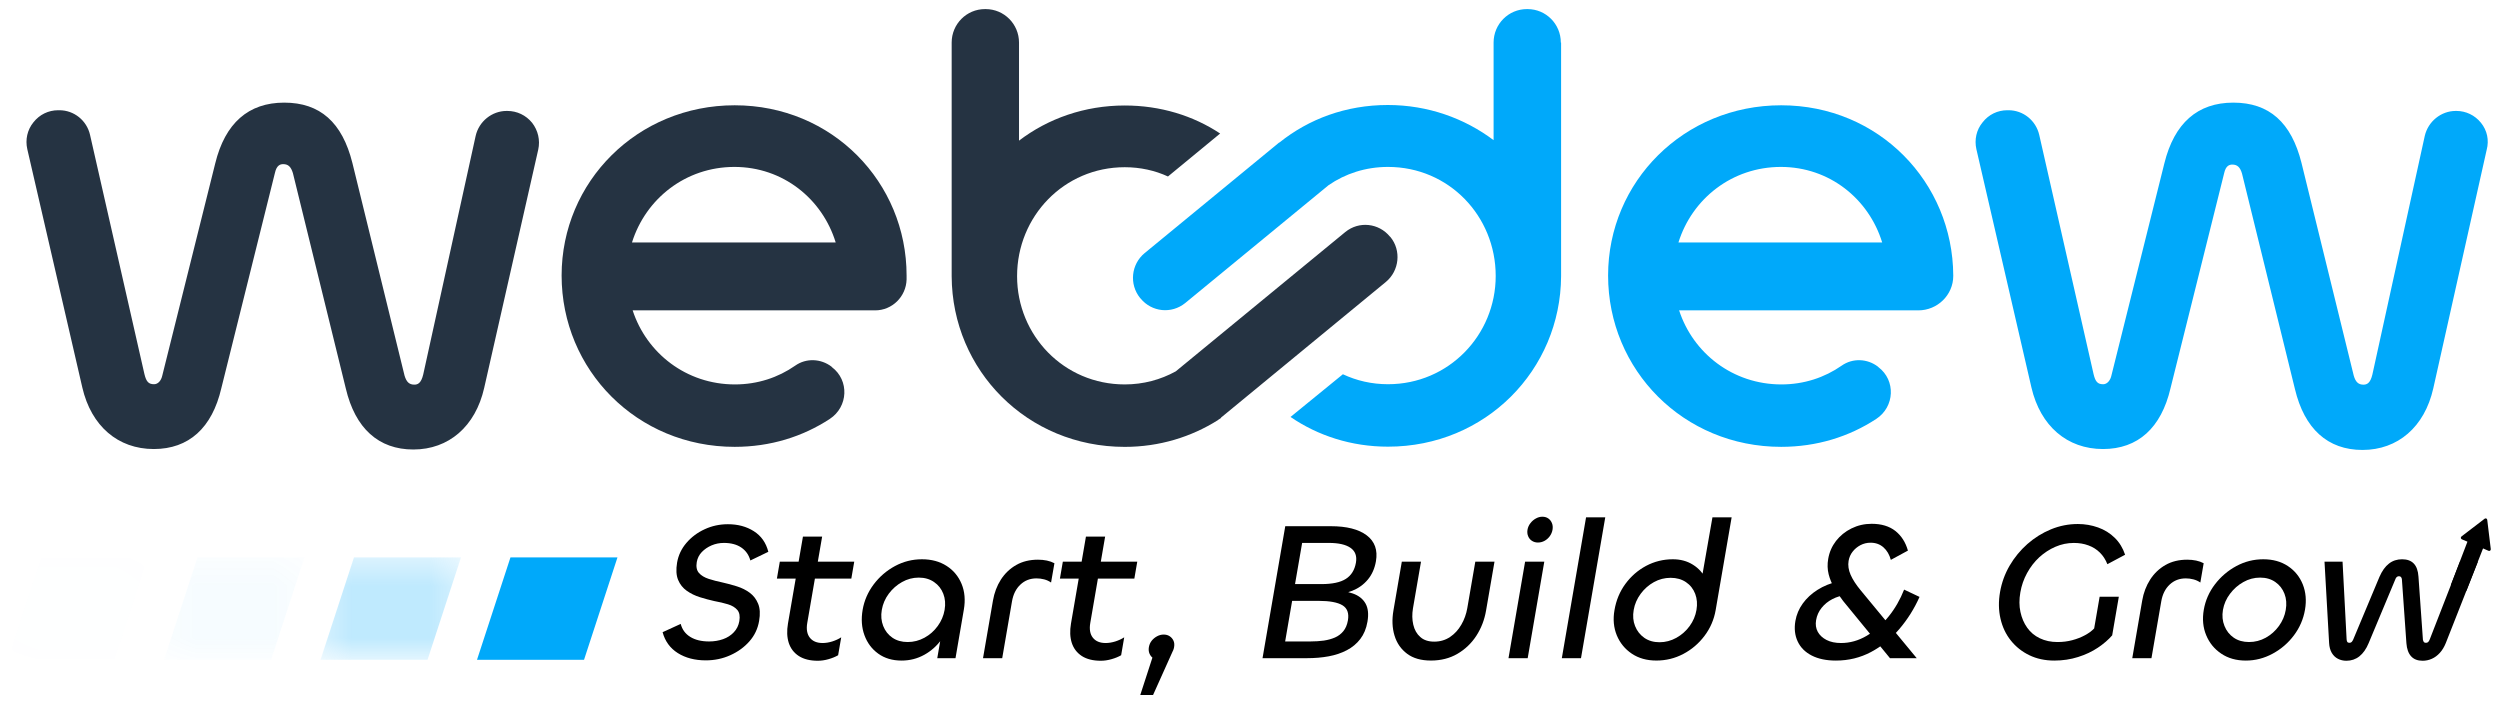 <svg width="96" height="27" viewBox="0 0 96 27" fill="none" xmlns="http://www.w3.org/2000/svg">
<g clip-path="url(#clip0_34_7)">
<path d="M19.48 4.26H19.453C18.892 4.26 18.391 4.661 18.265 5.219L16.252 14.379C16.17 14.725 16.036 14.77 15.909 14.77C15.717 14.77 15.609 14.671 15.535 14.425L13.532 6.258C13.142 4.699 12.291 3.941 10.913 3.941C9.543 3.941 8.644 4.726 8.265 6.274L6.233 14.417C6.188 14.626 6.062 14.754 5.917 14.754C5.709 14.754 5.617 14.663 5.545 14.361L3.458 5.181C3.332 4.624 2.842 4.233 2.28 4.233H2.236C1.864 4.233 1.519 4.396 1.282 4.699C1.048 4.988 0.966 5.363 1.048 5.727L3.161 14.88C3.503 16.359 4.528 17.243 5.906 17.243C7.25 17.243 8.146 16.431 8.499 14.907L10.557 6.641C10.623 6.338 10.768 6.303 10.876 6.303C11.066 6.303 11.174 6.403 11.248 6.649L13.279 14.918C13.64 16.45 14.539 17.261 15.872 17.261C17.232 17.261 18.257 16.375 18.592 14.899L20.668 5.746C20.749 5.382 20.66 5.007 20.433 4.715C20.196 4.423 19.851 4.26 19.48 4.26Z" fill="#253342"/>
<path d="M24.268 9.311C24.795 7.632 26.326 6.41 28.202 6.41C30.062 6.41 31.575 7.632 32.091 9.311H24.268ZM28.212 4.043C24.476 4.043 21.566 6.976 21.566 10.579C21.566 14.205 24.457 17.159 28.212 17.159C29.58 17.159 30.823 16.769 31.865 16.086C32.573 15.62 32.618 14.607 31.946 14.098L31.93 14.079C31.522 13.769 30.958 13.742 30.534 14.042C29.88 14.497 29.092 14.762 28.22 14.762C26.352 14.762 24.829 13.559 24.294 11.918H33.606C34.26 11.918 34.794 11.39 34.813 10.734V10.579C34.813 7.005 31.965 4.043 28.212 4.043Z" fill="#253342"/>
<path d="M53.391 9.1L53.372 9.084C52.945 8.564 52.184 8.481 51.659 8.91L45.148 14.261C44.568 14.58 43.907 14.762 43.19 14.762C40.85 14.762 39.056 12.877 39.056 10.605C39.056 8.307 40.86 6.421 43.19 6.421C43.788 6.421 44.352 6.547 44.85 6.777L46.853 5.127C45.82 4.442 44.56 4.051 43.19 4.051C41.649 4.051 40.244 4.552 39.13 5.401V1.634C39.13 0.925 38.558 0.349 37.849 0.349H37.822C37.116 0.349 36.544 0.925 36.544 1.634V10.613C36.563 14.224 39.446 17.16 43.19 17.16C44.524 17.16 45.746 16.777 46.771 16.131L46.781 16.12C46.816 16.094 46.853 16.075 46.89 16.048L46.882 16.04L53.219 10.825C53.735 10.396 53.817 9.619 53.391 9.1Z" fill="#253342"/>
<path d="M95.269 4.715C95.034 4.423 94.689 4.26 94.328 4.26H94.299C93.738 4.26 93.24 4.662 93.111 5.219L91.1 14.38C91.019 14.725 90.882 14.771 90.755 14.771C90.565 14.771 90.455 14.671 90.384 14.425L88.378 6.258C87.988 4.699 87.137 3.941 85.759 3.941C84.389 3.941 83.493 4.726 83.111 6.274L81.079 14.417C81.045 14.588 80.926 14.755 80.763 14.755C80.555 14.755 80.463 14.664 80.392 14.361L78.307 5.181C78.178 4.624 77.69 4.233 77.127 4.233H77.082C76.711 4.233 76.365 4.396 76.131 4.699C75.893 4.988 75.812 5.363 75.893 5.728L78.007 14.88C78.352 16.359 79.377 17.243 80.756 17.243C82.097 17.243 82.992 16.431 83.348 14.907L85.406 6.657C85.469 6.357 85.614 6.32 85.722 6.32C85.912 6.32 86.023 6.422 86.094 6.668L88.125 14.937C88.489 16.466 89.385 17.278 90.718 17.278C92.078 17.278 93.103 16.394 93.437 14.918L95.488 5.755C95.588 5.382 95.506 5.007 95.269 4.715Z" fill="#00A9FA"/>
<path d="M64.452 9.311C64.976 7.632 66.51 6.41 68.386 6.41C70.247 6.41 71.759 7.632 72.276 9.311H64.452ZM68.397 4.043C64.66 4.043 61.751 6.976 61.751 10.579C61.751 14.205 64.642 17.159 68.397 17.159C69.764 17.159 71.008 16.769 72.049 16.086C72.758 15.62 72.803 14.607 72.131 14.098L72.112 14.079C71.707 13.769 71.143 13.742 70.718 14.042C70.065 14.497 69.274 14.762 68.405 14.762C66.537 14.762 65.013 13.559 64.478 11.918H73.664C74.399 11.918 75.005 11.326 75.005 10.597V10.579C74.987 7.005 72.149 4.043 68.397 4.043Z" fill="#00A9FA"/>
<path d="M59.936 1.635C59.936 0.925 59.367 0.349 58.658 0.349H58.632C57.925 0.349 57.354 0.925 57.354 1.635V5.382C56.239 4.543 54.831 4.032 53.291 4.032C51.685 4.032 50.255 4.57 49.13 5.473H49.119L43.952 9.721C43.435 10.15 43.354 10.916 43.781 11.444L43.799 11.462C44.223 11.982 44.984 12.065 45.512 11.637L51.016 7.112C51.659 6.668 52.439 6.41 53.3 6.41C55.638 6.41 57.435 8.299 57.435 10.597C57.435 12.866 55.63 14.754 53.3 14.754C52.674 14.754 52.094 14.618 51.567 14.371L49.556 16.011C50.608 16.731 51.893 17.152 53.3 17.152C57.045 17.152 59.928 14.205 59.946 10.605V1.635H59.936Z" fill="#00A9FA"/>
<path d="M95.411 19.918L94.521 20.6C94.483 20.629 94.49 20.69 94.534 20.709L95.56 21.151C95.605 21.17 95.652 21.134 95.646 21.085L95.51 19.961C95.504 19.913 95.45 19.889 95.411 19.918Z" fill="black"/>
<path d="M94.709 22.688L94.113 22.462L94.775 20.735L95.38 20.98L94.709 22.688Z" fill="black"/>
<path d="M22.427 25.336H18.317L19.602 21.404H23.711L22.427 25.336Z" fill="#00A9FA"/>
<g opacity="0.5">
<mask id="mask0_34_7" style="mask-type:luminance" maskUnits="userSpaceOnUse" x="12" y="21" width="6" height="5">
<g opacity="0.5">
<path d="M12.308 25.336H17.702V21.404H12.308V25.336Z" fill="white"/>
</g>
</mask>
<g mask="url(#mask0_34_7)">
<path d="M16.417 25.336H12.308L13.593 21.404H17.702L16.417 25.336Z" fill="#00A9FA"/>
</g>
</g>
<g opacity="0.19">
<mask id="mask1_34_7" style="mask-type:luminance" maskUnits="userSpaceOnUse" x="6" y="21" width="6" height="5">
<g opacity="0.19">
<path d="M6.299 25.336H11.693V21.404H6.299V25.336Z" fill="white"/>
</g>
</mask>
<g mask="url(#mask1_34_7)">
<path d="M10.409 25.336H6.299L7.584 21.404H11.693L10.409 25.336Z" fill="#00A9FA"/>
</g>
</g>
<g opacity="0.07">
<mask id="mask2_34_7" style="mask-type:luminance" maskUnits="userSpaceOnUse" x="0" y="21" width="6" height="5">
<g opacity="0.07">
<path d="M0.291 25.336H5.684V21.404H0.291V25.336Z" fill="white"/>
</g>
</mask>
<g mask="url(#mask2_34_7)">
<path d="M4.4 25.336H0.291L1.575 21.404H5.684L4.4 25.336Z" fill="#00A9FA"/>
</g>
</g>
<path d="M27.104 25.358C26.682 25.358 26.323 25.264 26.028 25.078C25.733 24.892 25.538 24.624 25.444 24.276L26.139 23.958C26.196 24.175 26.318 24.341 26.507 24.457C26.695 24.574 26.936 24.632 27.229 24.632C27.422 24.632 27.601 24.602 27.765 24.544C27.928 24.487 28.067 24.398 28.179 24.279C28.291 24.161 28.361 24.019 28.39 23.852C28.422 23.665 28.397 23.523 28.315 23.424C28.232 23.327 28.113 23.253 27.954 23.205C27.796 23.157 27.621 23.116 27.429 23.081C27.247 23.04 27.063 22.991 26.878 22.933C26.692 22.875 26.523 22.793 26.373 22.687C26.223 22.581 26.111 22.441 26.039 22.267C25.968 22.093 25.955 21.873 26 21.605C26.049 21.322 26.168 21.07 26.358 20.848C26.547 20.627 26.781 20.451 27.059 20.323C27.337 20.194 27.634 20.13 27.952 20.13C28.334 20.13 28.666 20.219 28.947 20.398C29.229 20.577 29.415 20.84 29.504 21.189L28.814 21.522C28.756 21.31 28.641 21.145 28.467 21.026C28.294 20.908 28.071 20.848 27.798 20.848C27.63 20.848 27.472 20.88 27.324 20.943C27.177 21.006 27.052 21.092 26.948 21.2C26.845 21.308 26.782 21.436 26.756 21.582C26.725 21.764 26.753 21.904 26.84 22.002C26.927 22.101 27.052 22.176 27.214 22.229C27.377 22.282 27.556 22.328 27.752 22.369C27.934 22.41 28.116 22.458 28.3 22.517C28.484 22.575 28.647 22.656 28.79 22.762C28.933 22.868 29.041 23.009 29.112 23.183C29.184 23.356 29.196 23.577 29.15 23.844C29.099 24.142 28.975 24.404 28.777 24.628C28.58 24.852 28.335 25.03 28.042 25.161C27.749 25.293 27.436 25.358 27.104 25.358Z" fill="black"/>
<path d="M31.403 25.373C31.106 25.373 30.863 25.312 30.676 25.192C30.488 25.07 30.36 24.902 30.289 24.689C30.22 24.474 30.209 24.226 30.258 23.943L30.833 20.606H31.57L30.999 23.92C30.957 24.162 30.991 24.352 31.098 24.488C31.206 24.624 31.369 24.692 31.588 24.692C31.707 24.692 31.83 24.672 31.959 24.632C32.088 24.591 32.202 24.538 32.303 24.473L32.184 25.161C32.079 25.222 31.957 25.272 31.816 25.312C31.675 25.353 31.538 25.373 31.403 25.373ZM32.691 22.218H29.833L29.945 21.567H32.803L32.691 22.218Z" fill="black"/>
<path d="M34.855 24.654C35.083 24.654 35.298 24.599 35.501 24.488C35.704 24.377 35.873 24.227 36.01 24.038C36.147 23.849 36.234 23.643 36.273 23.421C36.312 23.194 36.295 22.987 36.223 22.801C36.151 22.614 36.033 22.463 35.869 22.351C35.705 22.237 35.509 22.18 35.281 22.18C35.052 22.18 34.838 22.237 34.637 22.351C34.436 22.463 34.267 22.614 34.127 22.801C33.989 22.987 33.9 23.194 33.861 23.421C33.822 23.643 33.841 23.849 33.915 24.038C33.989 24.227 34.107 24.377 34.269 24.488C34.431 24.599 34.626 24.654 34.855 24.654ZM34.62 25.366C34.268 25.366 33.969 25.277 33.724 25.1C33.479 24.924 33.303 24.688 33.195 24.393C33.087 24.098 33.064 23.772 33.126 23.413C33.187 23.06 33.328 22.737 33.549 22.441C33.772 22.146 34.044 21.911 34.367 21.737C34.69 21.563 35.034 21.476 35.402 21.476C35.769 21.476 36.084 21.561 36.348 21.73C36.612 21.899 36.804 22.13 36.925 22.422C37.046 22.715 37.075 23.045 37.011 23.413L36.691 25.275H35.991L36.229 23.89L36.516 23.693C36.462 24.006 36.346 24.289 36.165 24.54C35.985 24.793 35.763 24.994 35.497 25.142C35.229 25.291 34.938 25.366 34.62 25.366Z" fill="black"/>
<path d="M38.485 25.274H37.748L38.129 23.065C38.181 22.762 38.283 22.493 38.435 22.255C38.588 22.019 38.784 21.832 39.023 21.696C39.262 21.559 39.54 21.492 39.858 21.492C39.977 21.492 40.091 21.503 40.199 21.525C40.306 21.548 40.403 21.582 40.49 21.628L40.361 22.369C40.282 22.314 40.194 22.273 40.097 22.248C39.999 22.222 39.901 22.21 39.801 22.21C39.558 22.21 39.352 22.289 39.184 22.448C39.014 22.607 38.907 22.823 38.86 23.096L38.485 25.274Z" fill="black"/>
<path d="M42.271 25.373C41.973 25.373 41.73 25.312 41.543 25.192C41.356 25.07 41.227 24.902 41.157 24.689C41.088 24.474 41.077 24.226 41.126 23.943L41.7 20.606H42.437L41.867 23.92C41.825 24.162 41.858 24.352 41.966 24.488C42.074 24.624 42.237 24.692 42.456 24.692C42.574 24.692 42.698 24.672 42.827 24.632C42.955 24.591 43.07 24.538 43.17 24.473L43.052 25.161C42.947 25.222 42.824 25.272 42.683 25.312C42.542 25.353 42.405 25.373 42.271 25.373ZM43.559 22.218H40.701L40.813 21.567H43.671L43.559 22.218Z" fill="black"/>
<path d="M44.517 25.343C44.432 25.343 44.356 25.321 44.289 25.279C44.222 25.235 44.173 25.176 44.141 25.1C44.109 25.025 44.102 24.942 44.117 24.851C44.134 24.755 44.17 24.672 44.227 24.601C44.284 24.531 44.354 24.474 44.435 24.431C44.517 24.388 44.6 24.367 44.685 24.367C44.774 24.367 44.85 24.388 44.915 24.431C44.98 24.474 45.029 24.531 45.061 24.601C45.094 24.672 45.102 24.755 45.085 24.851C45.07 24.942 45.033 25.025 44.975 25.1C44.917 25.176 44.849 25.235 44.77 25.279C44.69 25.321 44.606 25.343 44.517 25.343ZM44.277 26.689H43.786L44.373 24.882L45.038 24.995L44.277 26.689Z" fill="black"/>
<path d="M50.002 20.848L49.729 22.429H50.742C51.159 22.429 51.472 22.363 51.681 22.229C51.89 22.096 52.019 21.888 52.068 21.605C52.111 21.352 52.042 21.164 51.86 21.037C51.678 20.911 51.402 20.848 51.029 20.848H50.002ZM49.618 23.073L49.35 24.631H50.34C50.514 24.631 50.679 24.62 50.837 24.598C50.995 24.574 51.137 24.535 51.263 24.48C51.389 24.425 51.497 24.344 51.584 24.238C51.672 24.132 51.73 23.993 51.76 23.822C51.807 23.549 51.737 23.357 51.551 23.243C51.364 23.13 51.058 23.073 50.631 23.073H49.618ZM50.192 25.274H48.481L49.354 20.206H51.103C51.713 20.206 52.173 20.323 52.482 20.557C52.792 20.792 52.91 21.123 52.836 21.552C52.788 21.829 52.684 22.064 52.525 22.255C52.365 22.447 52.165 22.591 51.926 22.686C51.686 22.783 51.415 22.831 51.112 22.831L51.139 22.672C51.452 22.672 51.72 22.711 51.945 22.789C52.17 22.867 52.333 22.995 52.434 23.171C52.535 23.347 52.561 23.582 52.51 23.875C52.465 24.138 52.373 24.358 52.236 24.537C52.099 24.716 51.926 24.86 51.719 24.968C51.512 25.077 51.278 25.155 51.02 25.203C50.761 25.251 50.485 25.274 50.192 25.274Z" fill="black"/>
<path d="M55.073 24.639C55.301 24.639 55.503 24.58 55.681 24.461C55.857 24.343 56.002 24.185 56.115 23.988C56.229 23.792 56.305 23.579 56.344 23.352L56.652 21.567H57.389L57.065 23.444C57.004 23.802 56.878 24.126 56.69 24.416C56.501 24.706 56.258 24.936 55.963 25.108C55.669 25.279 55.33 25.365 54.948 25.365C54.571 25.365 54.266 25.279 54.033 25.104C53.8 24.93 53.638 24.698 53.55 24.408C53.461 24.118 53.447 23.794 53.509 23.436L53.83 21.567H54.567L54.258 23.36C54.221 23.582 54.224 23.792 54.27 23.988C54.315 24.185 54.405 24.343 54.538 24.461C54.671 24.58 54.85 24.639 55.073 24.639Z" fill="black"/>
<path d="M59.056 20.833C58.971 20.833 58.896 20.812 58.828 20.769C58.761 20.726 58.712 20.667 58.681 20.591C58.649 20.515 58.641 20.432 58.656 20.341C58.672 20.25 58.708 20.167 58.767 20.092C58.824 20.016 58.894 19.956 58.977 19.91C59.059 19.864 59.142 19.842 59.226 19.842C59.315 19.842 59.392 19.864 59.457 19.91C59.52 19.956 59.567 20.016 59.596 20.092C59.626 20.167 59.632 20.25 59.617 20.341C59.601 20.432 59.566 20.515 59.511 20.591C59.455 20.667 59.388 20.726 59.309 20.769C59.229 20.812 59.145 20.833 59.056 20.833ZM58.564 21.567H59.301L58.663 25.275H57.926L58.564 21.567Z" fill="black"/>
<path d="M60.905 19.865H61.642L60.71 25.275H59.974L60.905 19.865Z" fill="black"/>
<path d="M63.726 24.662C63.954 24.662 64.169 24.605 64.373 24.492C64.576 24.378 64.746 24.228 64.882 24.041C65.018 23.855 65.106 23.648 65.145 23.421C65.183 23.199 65.167 22.994 65.096 22.804C65.024 22.616 64.906 22.465 64.741 22.354C64.576 22.243 64.38 22.188 64.152 22.188C63.924 22.188 63.709 22.243 63.509 22.354C63.309 22.465 63.139 22.616 63 22.804C62.861 22.994 62.772 23.199 62.734 23.421C62.694 23.648 62.712 23.855 62.787 24.041C62.861 24.228 62.979 24.378 63.141 24.492C63.303 24.605 63.498 24.662 63.726 24.662ZM63.605 25.365C63.237 25.365 62.923 25.277 62.661 25.101C62.398 24.924 62.207 24.69 62.085 24.397C61.965 24.104 61.934 23.781 61.996 23.429C62.06 23.05 62.2 22.715 62.415 22.422C62.629 22.13 62.894 21.899 63.211 21.729C63.528 21.561 63.87 21.476 64.237 21.476C64.53 21.476 64.787 21.545 65.009 21.685C65.231 21.823 65.396 22.009 65.505 22.241C65.613 22.473 65.645 22.724 65.598 22.997L65.244 22.801L65.758 19.865H66.495L65.881 23.429C65.818 23.792 65.676 24.121 65.454 24.416C65.232 24.711 64.96 24.943 64.638 25.112C64.317 25.281 63.972 25.365 63.605 25.365Z" fill="black"/>
<path d="M71.828 20.84C71.689 20.84 71.56 20.872 71.439 20.935C71.32 20.999 71.22 21.081 71.14 21.185C71.059 21.288 71.009 21.405 70.986 21.537C70.957 21.708 70.983 21.887 71.064 22.074C71.147 22.261 71.278 22.462 71.459 22.679L73.602 25.274H72.575L70.779 23.081C70.658 22.924 70.546 22.76 70.444 22.588C70.342 22.417 70.267 22.238 70.22 22.051C70.173 21.864 70.167 21.668 70.203 21.461C70.247 21.203 70.347 20.974 70.503 20.772C70.66 20.571 70.857 20.41 71.096 20.292C71.335 20.174 71.593 20.114 71.871 20.114C72.248 20.114 72.552 20.207 72.784 20.39C73.015 20.574 73.175 20.826 73.264 21.143L72.608 21.499C72.553 21.297 72.459 21.137 72.326 21.019C72.192 20.9 72.027 20.84 71.828 20.84ZM70.597 22.323L70.902 22.846C70.71 22.866 70.531 22.919 70.365 23.005C70.199 23.09 70.06 23.203 69.95 23.341C69.838 23.48 69.768 23.637 69.738 23.814C69.709 23.98 69.731 24.13 69.802 24.261C69.874 24.392 69.986 24.496 70.139 24.575C70.292 24.653 70.478 24.692 70.696 24.692C71.038 24.692 71.365 24.6 71.678 24.416C71.989 24.232 72.27 23.986 72.519 23.678C72.768 23.371 72.967 23.024 73.118 22.641L73.71 22.921C73.508 23.376 73.248 23.788 72.931 24.159C72.615 24.529 72.251 24.823 71.842 25.04C71.432 25.257 70.984 25.366 70.498 25.366C70.13 25.366 69.821 25.301 69.571 25.173C69.319 25.044 69.14 24.864 69.031 24.632C68.922 24.4 68.893 24.137 68.943 23.844C68.985 23.602 69.079 23.379 69.226 23.175C69.373 22.971 69.562 22.796 69.793 22.65C70.024 22.503 70.292 22.394 70.597 22.323Z" fill="black"/>
<path d="M78.886 25.366C78.529 25.366 78.209 25.297 77.928 25.161C77.646 25.025 77.409 24.837 77.218 24.598C77.025 24.358 76.893 24.078 76.819 23.757C76.745 23.438 76.739 23.096 76.802 22.732C76.864 22.375 76.986 22.037 77.169 21.722C77.353 21.407 77.581 21.13 77.852 20.89C78.124 20.651 78.426 20.463 78.757 20.326C79.088 20.19 79.432 20.122 79.789 20.122C80.062 20.122 80.321 20.167 80.567 20.255C80.812 20.342 81.026 20.475 81.206 20.652C81.386 20.828 81.518 21.045 81.604 21.302L80.923 21.665C80.854 21.489 80.758 21.34 80.635 21.219C80.513 21.098 80.366 21.005 80.195 20.943C80.025 20.879 79.838 20.849 79.635 20.849C79.392 20.849 79.156 20.897 78.928 20.996C78.7 21.094 78.494 21.23 78.307 21.4C78.122 21.572 77.966 21.774 77.839 22.006C77.712 22.238 77.626 22.485 77.581 22.748C77.534 23.019 77.535 23.271 77.585 23.5C77.635 23.73 77.721 23.932 77.845 24.105C77.969 24.28 78.13 24.415 78.33 24.51C78.53 24.606 78.756 24.654 79.009 24.654C79.208 24.654 79.396 24.631 79.575 24.583C79.756 24.535 79.918 24.471 80.062 24.393C80.207 24.315 80.325 24.228 80.416 24.132L80.626 22.914H81.363L81.108 24.397C80.965 24.563 80.783 24.721 80.561 24.87C80.34 25.019 80.085 25.139 79.799 25.229C79.513 25.32 79.209 25.366 78.886 25.366Z" fill="black"/>
<path d="M82.616 25.274H81.879L82.26 23.065C82.312 22.762 82.414 22.493 82.567 22.255C82.719 22.019 82.915 21.832 83.154 21.696C83.394 21.559 83.672 21.492 83.99 21.492C84.109 21.492 84.222 21.503 84.33 21.525C84.438 21.548 84.534 21.582 84.621 21.628L84.493 22.369C84.414 22.314 84.325 22.273 84.228 22.248C84.13 22.222 84.032 22.21 83.933 22.21C83.69 22.21 83.484 22.289 83.315 22.448C83.146 22.607 83.038 22.823 82.992 23.096L82.616 25.274Z" fill="black"/>
<path d="M86.363 24.654C86.591 24.654 86.805 24.599 87.006 24.488C87.205 24.377 87.374 24.227 87.511 24.038C87.648 23.849 87.735 23.643 87.773 23.421C87.812 23.194 87.796 22.987 87.724 22.801C87.652 22.614 87.535 22.463 87.374 22.351C87.212 22.237 87.017 22.18 86.789 22.18C86.56 22.18 86.346 22.237 86.145 22.351C85.944 22.463 85.773 22.614 85.633 22.801C85.491 22.987 85.401 23.194 85.361 23.421C85.323 23.643 85.343 23.849 85.42 24.038C85.496 24.227 85.615 24.377 85.777 24.488C85.939 24.599 86.135 24.654 86.363 24.654ZM86.24 25.366C85.872 25.366 85.558 25.277 85.296 25.1C85.033 24.924 84.84 24.688 84.718 24.393C84.595 24.098 84.564 23.772 84.626 23.413C84.688 23.055 84.831 22.73 85.055 22.437C85.279 22.145 85.552 21.911 85.875 21.737C86.198 21.563 86.542 21.476 86.91 21.476C87.278 21.476 87.592 21.563 87.855 21.737C88.118 21.911 88.308 22.146 88.427 22.441C88.544 22.737 88.573 23.06 88.512 23.413C88.45 23.772 88.31 24.098 88.09 24.393C87.87 24.688 87.597 24.924 87.272 25.1C86.946 25.277 86.603 25.366 86.24 25.366Z" fill="black"/>
<path d="M90.102 25.373C89.983 25.373 89.874 25.348 89.776 25.297C89.678 25.247 89.6 25.171 89.54 25.07C89.481 24.969 89.446 24.843 89.438 24.692L89.261 21.567H89.954L90.11 24.548C90.112 24.593 90.121 24.628 90.137 24.651C90.153 24.673 90.181 24.684 90.221 24.684C90.255 24.684 90.284 24.673 90.305 24.651C90.326 24.628 90.344 24.599 90.361 24.564L91.372 22.149C91.471 21.923 91.591 21.754 91.735 21.643C91.877 21.531 92.046 21.476 92.24 21.476C92.433 21.476 92.583 21.53 92.688 21.639C92.793 21.747 92.854 21.915 92.869 22.142L93.04 24.564C93.048 24.604 93.06 24.634 93.077 24.655C93.093 24.675 93.119 24.684 93.154 24.684C93.189 24.684 93.217 24.675 93.24 24.655C93.264 24.634 93.285 24.599 93.304 24.548L94.464 21.567H95.15L93.919 24.692C93.858 24.843 93.782 24.969 93.69 25.07C93.598 25.171 93.496 25.247 93.383 25.297C93.27 25.348 93.151 25.373 93.028 25.373C92.839 25.373 92.692 25.317 92.588 25.203C92.483 25.089 92.423 24.922 92.406 24.699L92.233 22.248C92.23 22.213 92.218 22.184 92.2 22.161C92.181 22.138 92.155 22.127 92.12 22.127C92.085 22.127 92.056 22.138 92.032 22.161C92.008 22.184 91.991 22.213 91.98 22.248L90.955 24.699C90.862 24.922 90.744 25.089 90.601 25.203C90.457 25.317 90.29 25.373 90.102 25.373Z" fill="black"/>
</g>
<defs>
<clipPath id="clip0_34_7">
<rect width="96" height="27" fill="white"/>
</clipPath>
</defs>
</svg>
